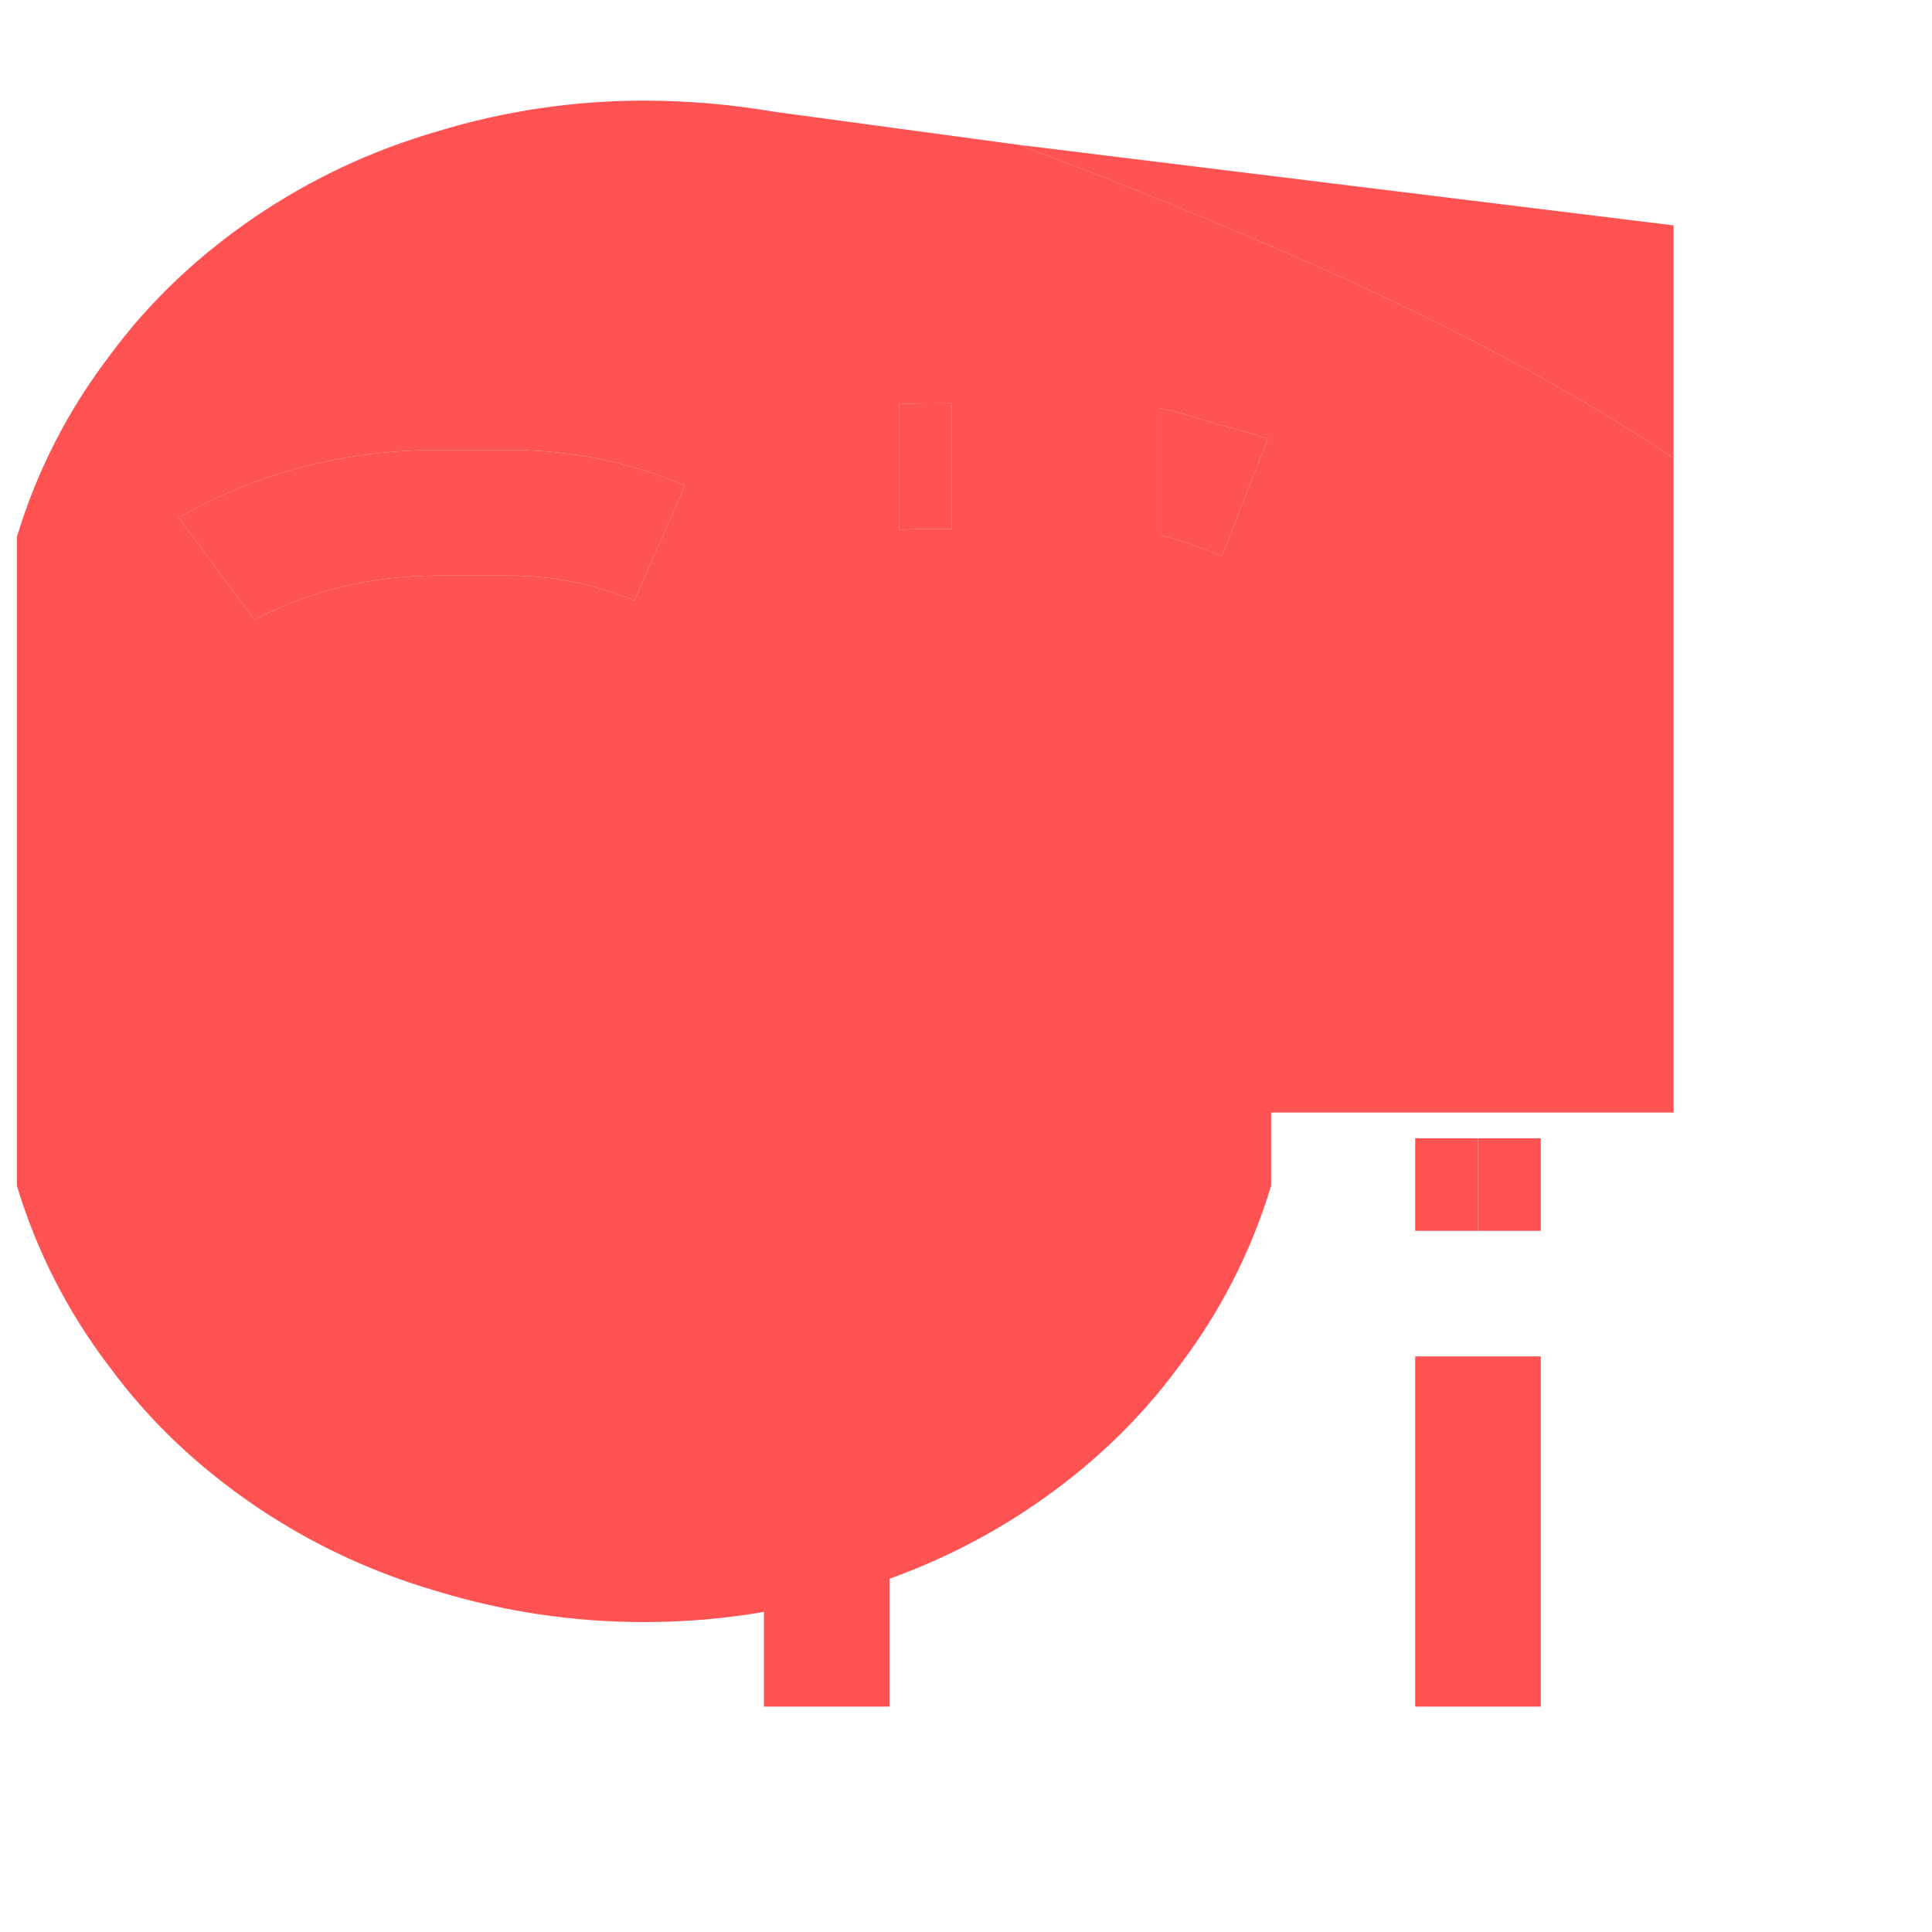 <?xml version="1.0" encoding="UTF-8" standalone="no"?>
<svg width="16" height="16" viewBox="0 0 24 24" fill="none" xmlns="http://www.w3.org/2000/svg">
  <path d="M8.51 6.03C7.84 5.75 7.12 5.59 6.33 5.59L5.44 5.59C4.29 5.59 3.19 5.87 2.22 6.43L3.16 7.7C3.86 7.33 4.64 7.15 5.44 7.15L6.33 7.15C6.9 7.15 7.41 7.27 7.88 7.46L8.51 6.03Z" fill="#FF5252"/>
  <path d="M19.14 16.85L19.14 21.2L17.58 21.2L17.58 16.85L19.14 16.85Z" fill="#FF5252"/>
  <path d="M14.78 9.87L13.79 9.87L13.79 10.86L14.78 10.86L14.78 9.87Z" fill="#FF5252"/>
  <path d="M11.05 16.85L11.05 21.2L9.49 21.2L9.49 16.85L11.05 16.85Z" fill="#FF5252"/>
  <path d="M11.82 5.01C11.6 5.01 11.38 5.01 11.17 5.02L11.17 6.58C11.38 6.57 11.6 6.57 11.82 6.57L11.82 5.01Z" fill="#FF5252"/>
  <path d="M15.11 5.27C14.88 5.19 14.65 5.12 14.41 5.07L14.41 6.65C14.54 6.68 14.67 6.72 14.8 6.76C14.93 6.81 15.05 6.86 15.18 6.91L15.75 5.45C15.54 5.38 15.33 5.32 15.11 5.27Z" fill="#FF5252"/>
  <path d="M15.31 9.87L15.31 13.82L13.26 13.82L13.26 9.87L15.31 9.87Z" fill="#FF5252"/>
  <path d="M17.58 14.14L18.36 14.14L18.36 15.29L17.58 15.29L17.58 14.14Z" fill="#FF5252"/>
  <path d="M10.27 14.14L11.05 14.14L11.05 15.29L10.27 15.29L10.27 14.14Z" fill="#FF5252"/>
  <path d="M9.49 14.14L10.27 14.14L10.27 15.29L9.49 15.29L9.49 14.14Z" fill="#FF5252"/>
  <path d="M18.36 14.14L19.14 14.14L19.14 15.29L18.36 15.29L18.36 14.14Z" fill="#FF5252"/>
  <path d="M12.66 1.8C13.27 2.03 13.84 2.25 14.38 2.47C15.12 2.77 15.81 3.06 16.48 3.36C18.12 4.1 19.53 4.85 20.79 5.69L20.79 2.8L12.66 1.8Z" fill="#FF5252"/>
  <path d="M20.79 9.87L20.79 5.69C19.53 4.85 18.12 4.1 16.48 3.36C15.81 3.06 15.12 2.77 14.38 2.47C13.84 2.25 13.27 2.03 12.66 1.8L9.63 1.39C9.1 1.3 8.56 1.25 8 1.25C7.12 1.25 6.26 1.38 5.44 1.63C4.61 1.87 3.85 2.23 3.16 2.7C2.47 3.17 1.86 3.74 1.36 4.42C0.85 5.09 0.46 5.84 0.21 6.67L0.21 14.73C0.46 15.56 0.85 16.31 1.36 16.98C1.86 17.66 2.47 18.23 3.16 18.7C3.85 19.17 4.61 19.53 5.44 19.77C6.26 20.02 7.12 20.15 8 20.15C8.88 20.15 9.74 20.02 10.56 19.77C11.39 19.53 12.15 19.17 12.84 18.7C13.53 18.23 14.14 17.66 14.64 16.98C15.15 16.31 15.54 15.56 15.79 14.73L15.79 13.82L20.79 13.82L20.79 9.87ZM6.33 7.15C6.9 7.15 7.41 7.27 7.88 7.46L8.51 6.03C7.84 5.75 7.12 5.59 6.33 5.59L5.44 5.59C4.29 5.59 3.19 5.87 2.22 6.43L3.16 7.7C3.86 7.33 4.64 7.15 5.44 7.15L6.33 7.15ZM11.17 6.58C11.38 6.57 11.6 6.57 11.82 6.57L11.82 5.01C11.6 5.01 11.38 5.01 11.17 5.02L11.17 6.58ZM14.41 6.65C14.54 6.68 14.67 6.72 14.8 6.76C14.93 6.81 15.05 6.86 15.18 6.91L15.75 5.45C15.54 5.38 15.33 5.32 15.11 5.27C14.88 5.19 14.65 5.12 14.41 5.07L14.41 6.65Z" fill="#FF5252" fill-rule="evenodd"/>
</svg> 